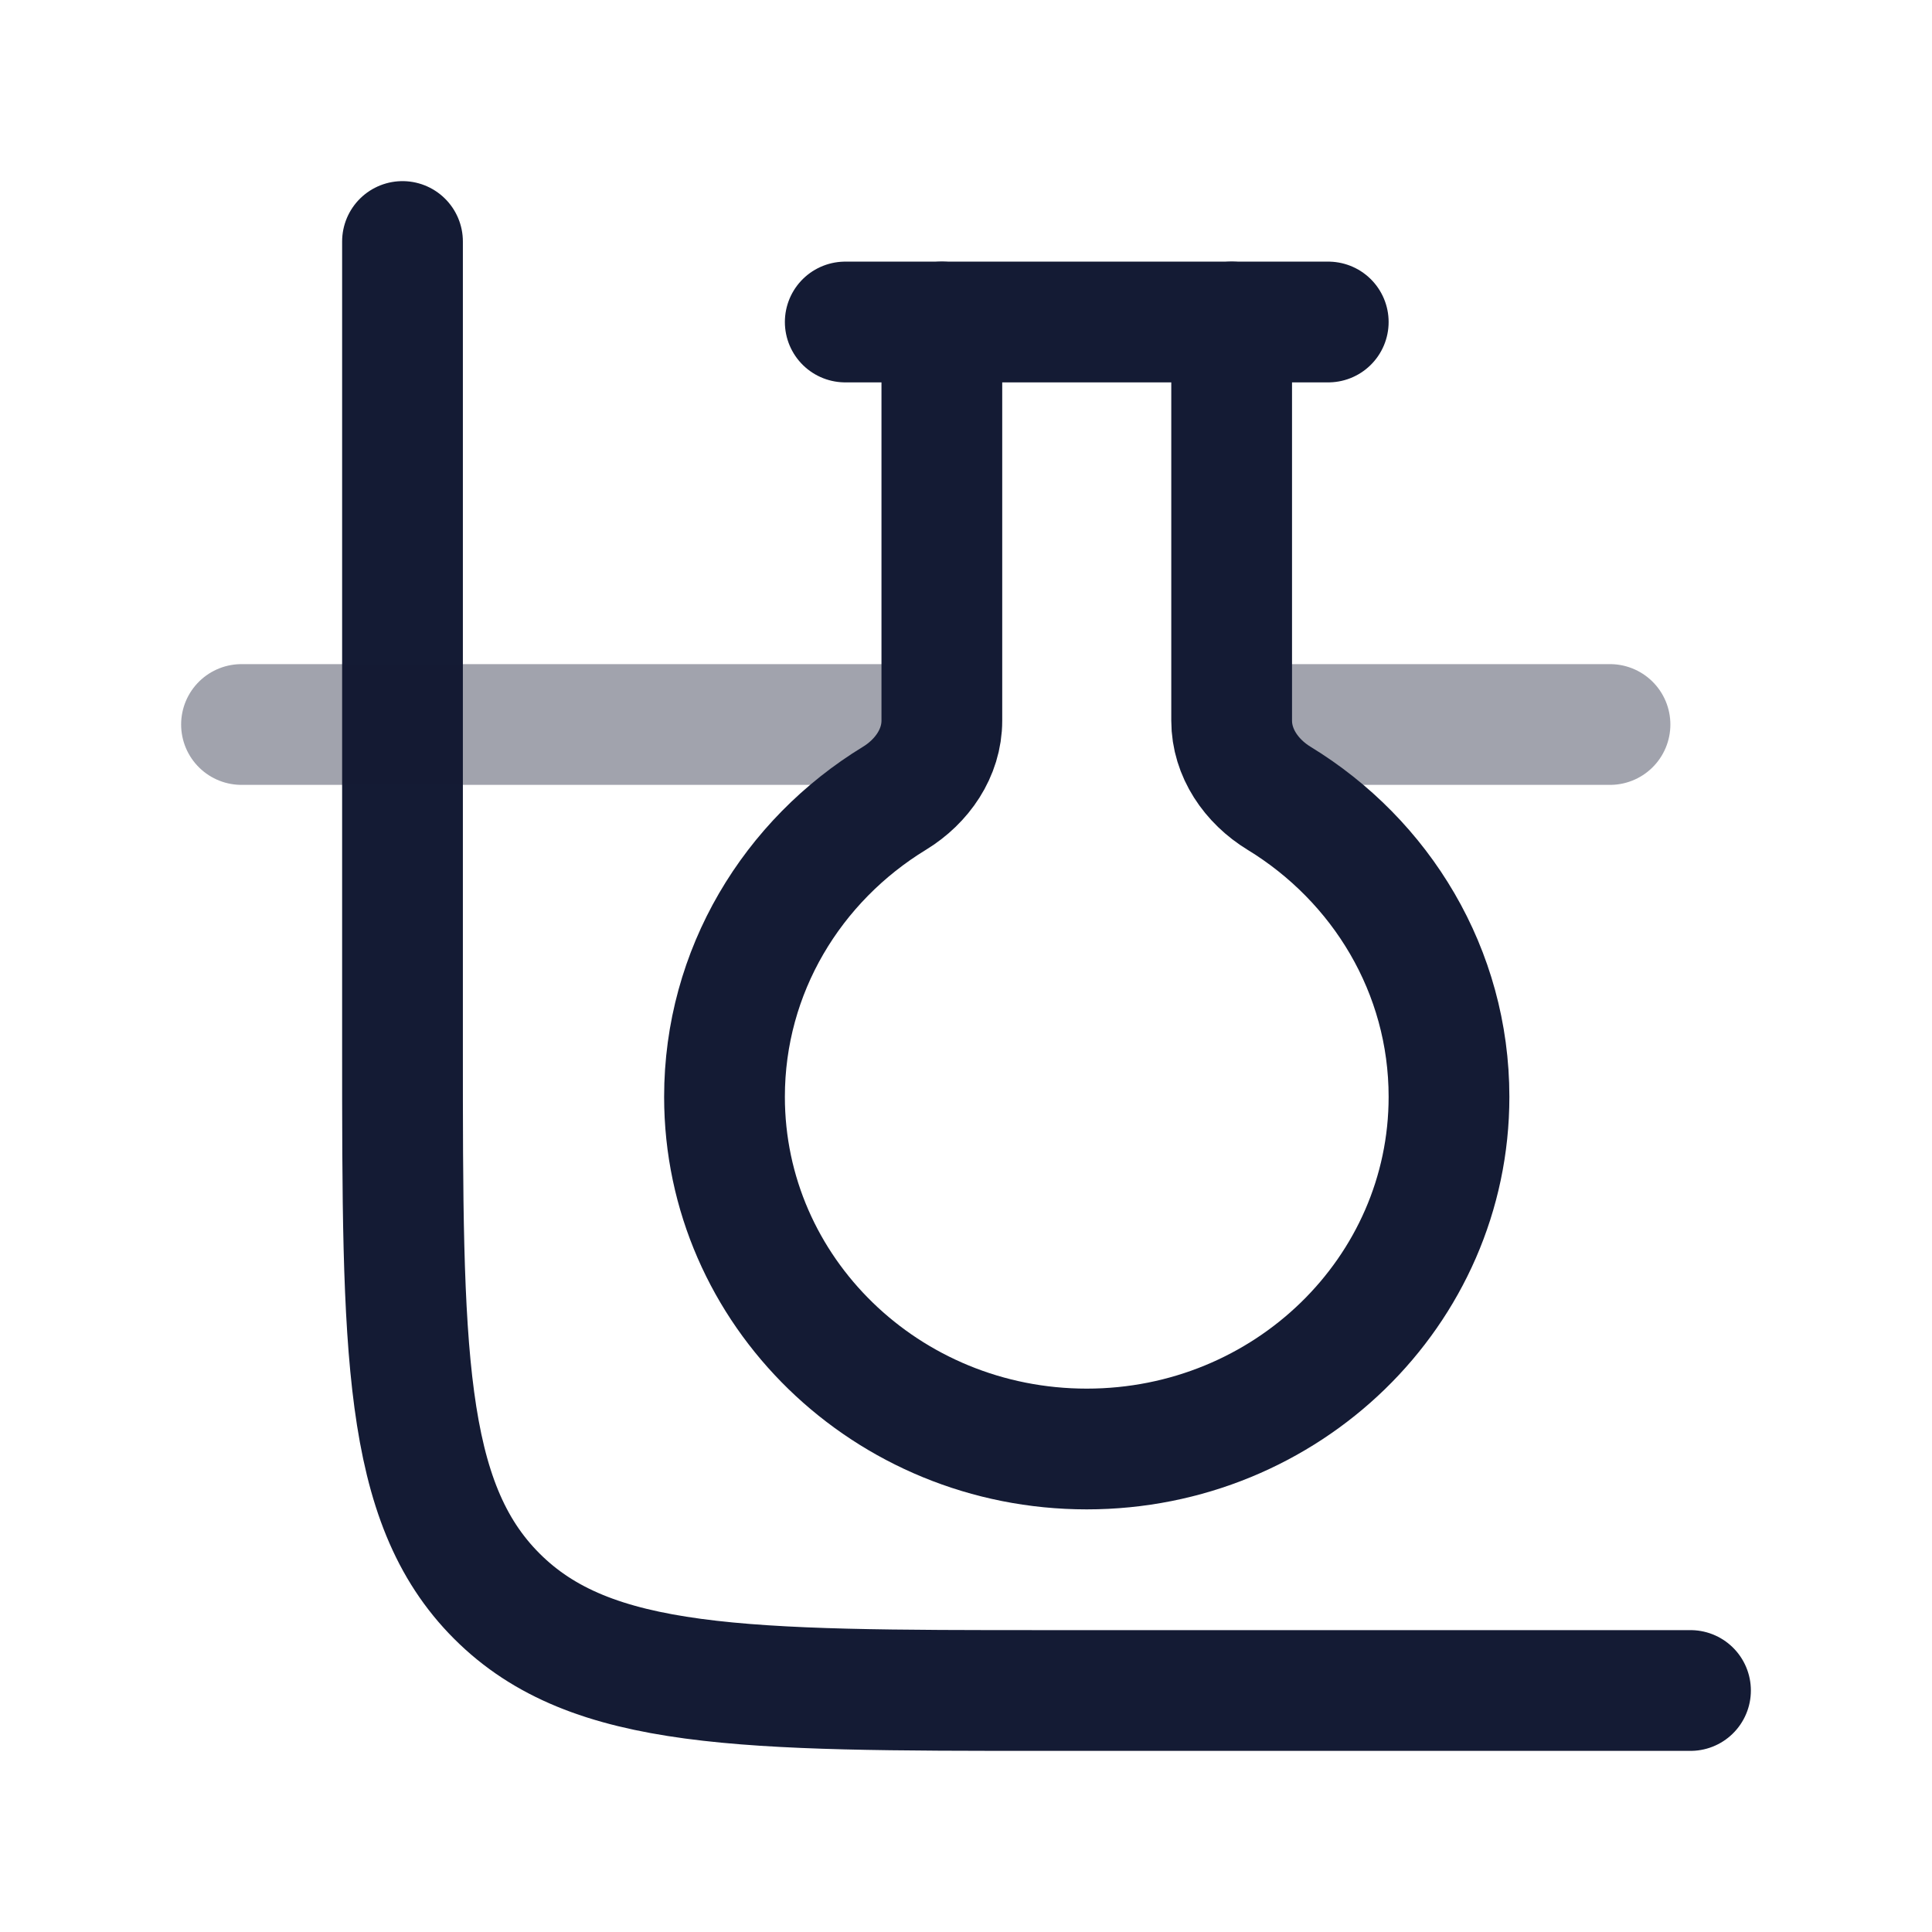 <svg width="24" height="24" viewBox="0 0 24 24" fill="none" xmlns="http://www.w3.org/2000/svg">
<path d="M5 3V13C5 16.771 5 18.657 6.172 19.828C7.343 21 9.229 21 13 21H21" stroke="#141B34" stroke-width="1.5" stroke-linecap="round"/>
<path opacity="0.4" d="M3 9L11 9M20 9H16" stroke="#141B34" stroke-width="1.5" stroke-linecap="round"/>
<path d="M10.5 4L16.5 4" stroke="#141B34" stroke-width="1.5" stroke-linecap="round" stroke-linejoin="round"/>
<path d="M11.7 4V8.952C11.7 9.354 11.454 9.707 11.112 9.916C9.843 10.69 9 12.062 9 13.625C9 16.041 11.015 18 13.5 18C15.985 18 18 16.041 18 13.625C18 12.062 17.157 10.69 15.888 9.916C15.546 9.707 15.3 9.354 15.3 8.952V4" stroke="#141B34" stroke-width="1.5" stroke-linecap="round"/>
</svg>
